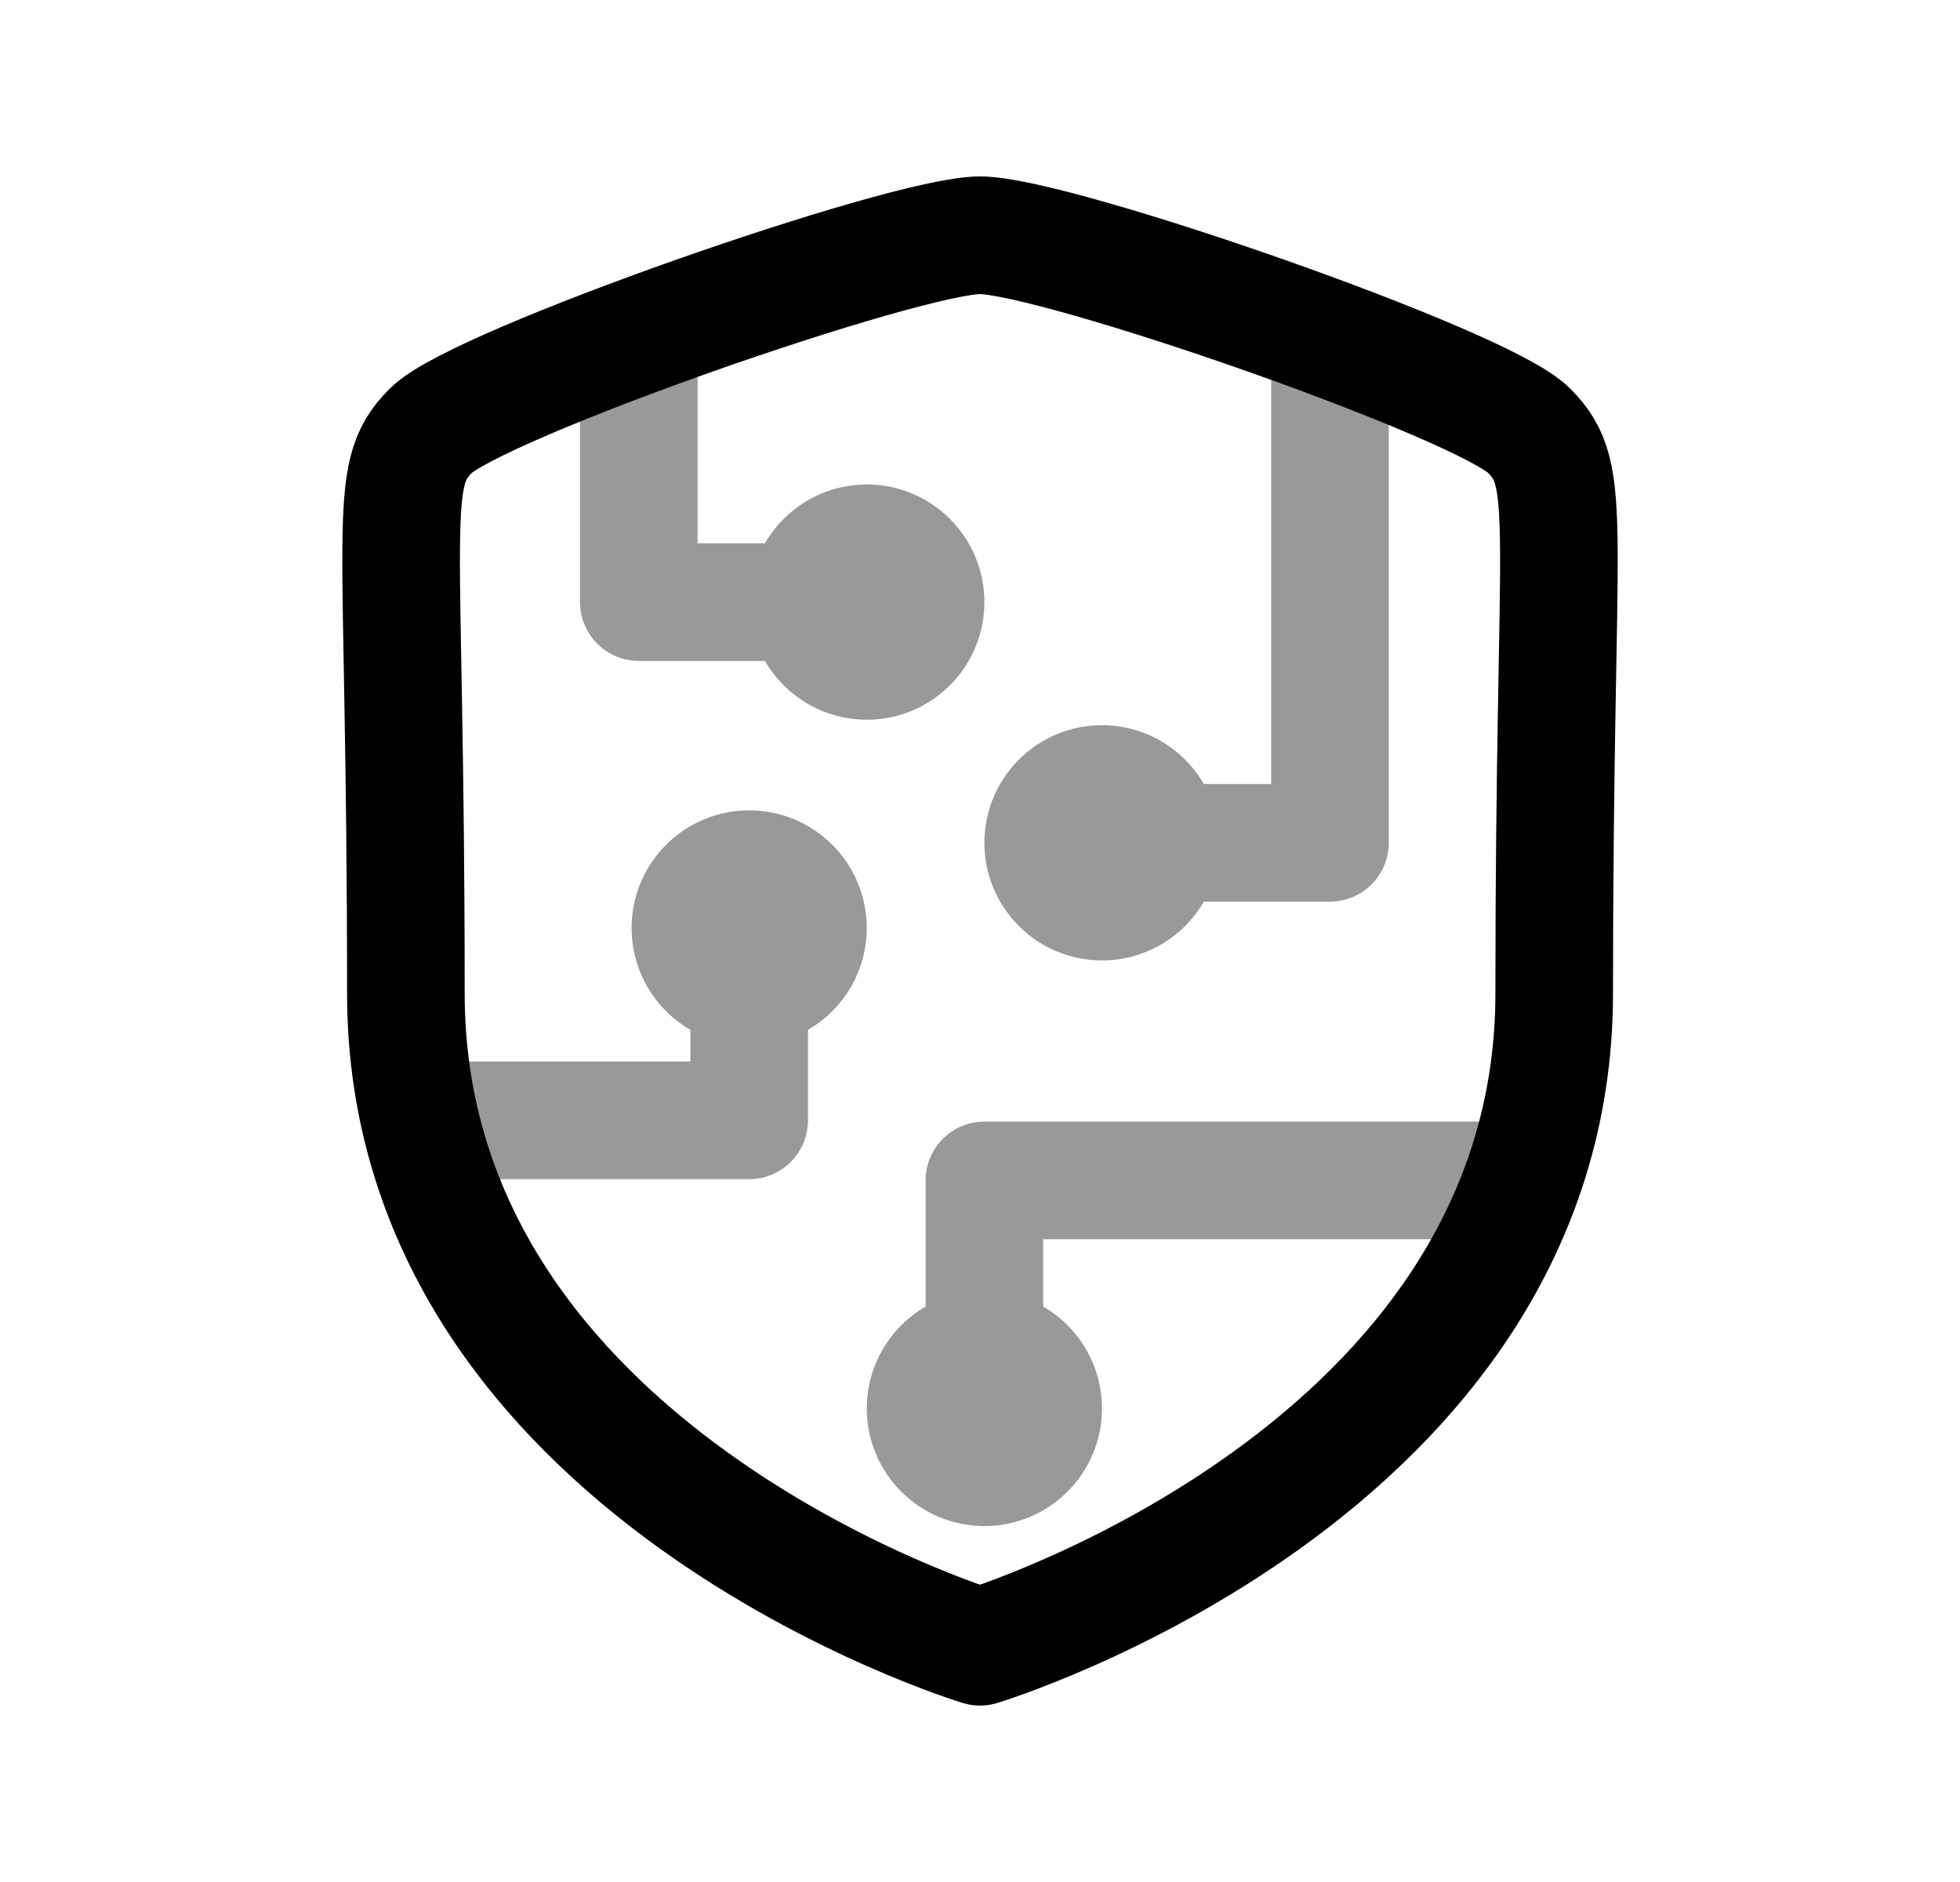 <svg width="25" height="24" viewBox="0 0 25 24" fill="none" xmlns="http://www.w3.org/2000/svg">
<path fill-rule="evenodd" clip-rule="evenodd" d="M12.5 21C12.5 21 19.824 18.783 19.824 12.669C19.824 6.556 20.09 6.082 19.502 5.49C18.913 4.896 13.461 3 12.5 3C11.54 3 6.087 4.901 5.498 5.49C4.91 6.078 5.177 6.555 5.177 12.669C5.177 18.784 12.5 21 12.5 21Z" stroke="black" stroke-width="1.5" stroke-linecap="round" stroke-linejoin="round"/>
<g opacity="0.4">
<circle cx="12.556" cy="17.961" r="0.75" transform="rotate(-90 12.556 17.961)" stroke="black" stroke-width="1.5" stroke-linecap="round" stroke-linejoin="round"/>
<path d="M12.556 17.211L12.556 15.053L19.313 15.053" stroke="black" stroke-width="1.5" stroke-linecap="round" stroke-linejoin="round"/>
<circle cx="9.556" cy="11.834" r="0.75" transform="rotate(90 9.556 11.834)" stroke="black" stroke-width="1.5" stroke-linecap="round" stroke-linejoin="round"/>
<path d="M9.556 12.584L9.556 14.287L5.43 14.287" stroke="black" stroke-width="1.5" stroke-linecap="round" stroke-linejoin="round"/>
<circle cx="0.75" cy="0.75" r="0.75" transform="matrix(1 0 0 -1 13.306 11.498)" stroke="black" stroke-width="1.5" stroke-linecap="round" stroke-linejoin="round"/>
<path d="M14.806 10.748L16.964 10.748L16.964 4.407" stroke="black" stroke-width="1.5" stroke-linecap="round" stroke-linejoin="round"/>
<circle cx="11.056" cy="7.678" r="0.75" transform="rotate(180 11.056 7.678)" stroke="black" stroke-width="1.5" stroke-linecap="round" stroke-linejoin="round"/>
<path d="M10.306 7.678L8.148 7.678L8.148 4.354" stroke="black" stroke-width="1.5" stroke-linecap="round" stroke-linejoin="round"/>
</g>
</svg>